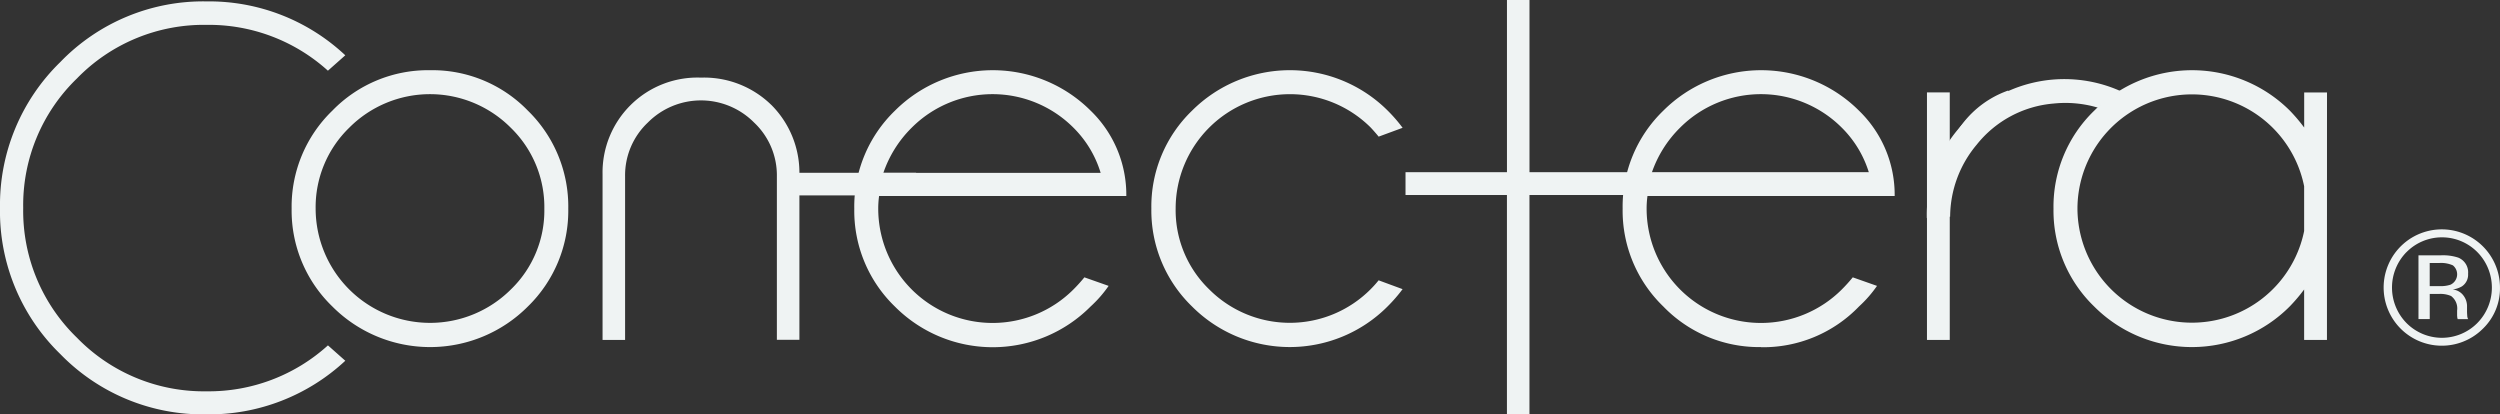 <svg xmlns="http://www.w3.org/2000/svg" xmlns:xlink="http://www.w3.org/1999/xlink" width="96.534" height="16" viewBox="0 0 96.534 16">
  <rect x="0" y="0" width="96.534" height="16" fill="#333333" stroke="none"/>
  <defs>
    <clipPath id="clip-path">
      <rect id="Rectangle_529" data-name="Rectangle 529" width="96.534" height="16" transform="translate(0 0)" fill="#eff3f3"/>
    </clipPath>
  </defs>
  <g id="Group_9835" data-name="Group 9835" transform="translate(5 15)">
    <g id="Group_657" data-name="Group 657" transform="translate(-5 -15)" clip-path="url(#clip-path)">
      <path id="Path_83" data-name="Path 83" d="M12.662,13.381l.671.595a7.716,7.716,0,0,1-5.362,2.07,7.683,7.683,0,0,1-5.643-2.329A7.682,7.682,0,0,1,0,8.074,7.7,7.7,0,0,1,2.329,2.442,7.667,7.667,0,0,1,7.971.1a7.691,7.691,0,0,1,5.362,2.081l-.671.595A6.856,6.856,0,0,0,7.971,1.006a6.828,6.828,0,0,0-5,2.07,6.8,6.8,0,0,0-2.075,5,6.814,6.814,0,0,0,2.075,5.01,6.828,6.828,0,0,0,5,2.07,6.856,6.856,0,0,0,4.691-1.773" transform="translate(0 -0.046)" fill="#eff3f3"/>
      <path id="Path_84" data-name="Path 84" d="M25.642,4.887A5.14,5.14,0,0,1,29.424,6.45a5.169,5.169,0,0,1,1.558,3.788,5.16,5.16,0,0,1-1.558,3.771,5.33,5.33,0,0,1-7.553,0A5.142,5.142,0,0,1,20.3,10.238,5.151,5.151,0,0,1,21.871,6.45a5.15,5.15,0,0,1,3.771-1.563M22.521,7.111a4.273,4.273,0,0,0-1.294,3.127,4.418,4.418,0,0,0,7.537,3.116,4.234,4.234,0,0,0,1.294-3.116,4.271,4.271,0,0,0-1.294-3.127,4.4,4.4,0,0,0-6.243,0" transform="translate(-9.039 -2.176)" fill="#eff3f3"/>
      <path id="Path_85" data-name="Path 85" d="M60.418,9.742a3.558,3.558,0,0,0-.033.5,4.415,4.415,0,0,0,7.542,3.105q.221-.221.418-.463l.936.33a4.654,4.654,0,0,1-.693.793,5.329,5.329,0,0,1-7.559.006,5.14,5.14,0,0,1-1.569-3.771A5.147,5.147,0,0,1,61.029,6.45a5.349,5.349,0,0,1,7.559,0,4.515,4.515,0,0,1,1.376,3.292Zm.165-.892h8.39a4.151,4.151,0,0,0-1.046-1.74,4.413,4.413,0,0,0-6.254,0,4.49,4.49,0,0,0-1.09,1.74" transform="translate(-26.473 -2.175)" fill="#eff3f3"/>
      <path id="Path_86" data-name="Path 86" d="M88.915,13l.925.341a5.936,5.936,0,0,1-.573.661,5.33,5.33,0,0,1-7.559.006,5.155,5.155,0,0,1-1.569-3.782A5.138,5.138,0,0,1,81.709,6.45a5.35,5.35,0,0,1,7.559,0,5.936,5.936,0,0,1,.573.661l-.925.341q-.143-.176-.308-.352a4.415,4.415,0,0,0-7.531,3.127,4.253,4.253,0,0,0,1.294,3.121,4.4,4.4,0,0,0,6.237-.006A4.324,4.324,0,0,0,88.915,13" transform="translate(-35.681 -2.176)" fill="#eff3f3"/>
      <path id="Path_87" data-name="Path 87" d="M101.745,6.649V0h.87V6.649h13.708V7.53H102.614v8.462h-.87V7.53H97.828V6.649Z" transform="translate(-43.556 0)" fill="#eff3f3"/>
      <path id="Path_88" data-name="Path 88" d="M118.281,15.577a5.141,5.141,0,0,1-3.771-1.569,5.14,5.14,0,0,1-1.569-3.771A5.147,5.147,0,0,1,114.51,6.45a5.349,5.349,0,0,1,7.559,0,4.515,4.515,0,0,1,1.376,3.292H113.9a3.558,3.558,0,0,0-.033.5,4.415,4.415,0,0,0,7.542,3.105q.221-.221.418-.463l.936.33a4.652,4.652,0,0,1-.693.793,5.139,5.139,0,0,1-3.787,1.575M114.064,8.85h8.39a4.151,4.151,0,0,0-1.046-1.74,4.413,4.413,0,0,0-6.254,0,4.49,4.49,0,0,0-1.09,1.74" transform="translate(-50.285 -2.175)" fill="#eff3f3"/>
      <path id="Path_89" data-name="Path 89" d="M137.739,7A3.49,3.49,0,0,0,135.9,8.332a3.241,3.241,0,0,0-.9,2.114v5.483h-.88V6.372H135v2.07A3.8,3.8,0,0,1,137.254,6.3Z" transform="translate(-59.713 -2.803)" fill="#eff3f3"/>
      <path id="Path_90" data-name="Path 90" d="M153.488,15.3h-.881V13.353a6.576,6.576,0,0,1-.551.649,5.329,5.329,0,0,1-7.558.006,5.142,5.142,0,0,1-1.569-3.771A5.148,5.148,0,0,1,144.5,6.45a5.348,5.348,0,0,1,7.558,0,6.519,6.519,0,0,1,.551.65V5.745h.881Zm-.881-4.206V9.367a4.42,4.42,0,0,0-8.753.87,4.421,4.421,0,0,0,8.753.859" transform="translate(-63.636 -2.175)" fill="#eff3f3"/>
      <path id="Path_91" data-name="Path 91" d="M48.458,6.456A3.716,3.716,0,0,0,45.752,5.4v0H45.73v0a3.663,3.663,0,0,0-3.79,3.728v6.4h.87V9.214a2.8,2.8,0,0,1,.88-2.08,2.888,2.888,0,0,1,4.1,0,2.8,2.8,0,0,1,.881,2.08v6.309h.87v-6.4a3.7,3.7,0,0,0-1.085-2.67" transform="translate(-18.673 -2.403)" fill="#eff3f3"/>
      <rect id="Rectangle_528" data-name="Rectangle 528" width="5.237" height="0.873" transform="translate(30.136 6.672)" fill="#eff3f3"/>
      <path id="Path_92" data-name="Path 92" d="M141.578,5.962a5.316,5.316,0,0,0-6.265,1.488,5.1,5.1,0,0,0-1.2,3.421l.9-.054a4.355,4.355,0,0,1,1.025-2.779A4.241,4.241,0,0,1,139,6.45a4.41,4.41,0,0,1,1.726.16Z" transform="translate(-59.711 -2.451)" fill="#eff3f3"/>
      <path id="Path_93" data-name="Path 93" d="M169.751,19.8a2.246,2.246,0,1,1,.657-1.592,2.162,2.162,0,0,1-.657,1.592M166.8,16.843a1.955,1.955,0,0,0,0,2.742,1.925,1.925,0,0,0,2.732,0,1.95,1.95,0,0,0,0-2.742,1.922,1.922,0,0,0-2.73,0m1.321.126a1.889,1.889,0,0,1,.672.088.613.613,0,0,1,.382.625.541.541,0,0,1-.24.487.945.945,0,0,1-.356.119.592.592,0,0,1,.422.241.677.677,0,0,1,.133.382v.18c0,.057,0,.118.007.184a.358.358,0,0,0,.021.128l.016.031h-.406l-.006-.024c0-.007,0-.018-.007-.028l-.008-.079v-.2a.6.6,0,0,0-.233-.563,1.036,1.036,0,0,0-.482-.079h-.342v.968h-.435V16.969Zm.468.388a1.123,1.123,0,0,0-.525-.092h-.371v.893h.392a1.162,1.162,0,0,0,.413-.056.443.443,0,0,0,.09-.745" transform="translate(-73.875 -7.11)" fill="#eff3f3"/>
    </g>
  </g>
</svg>
